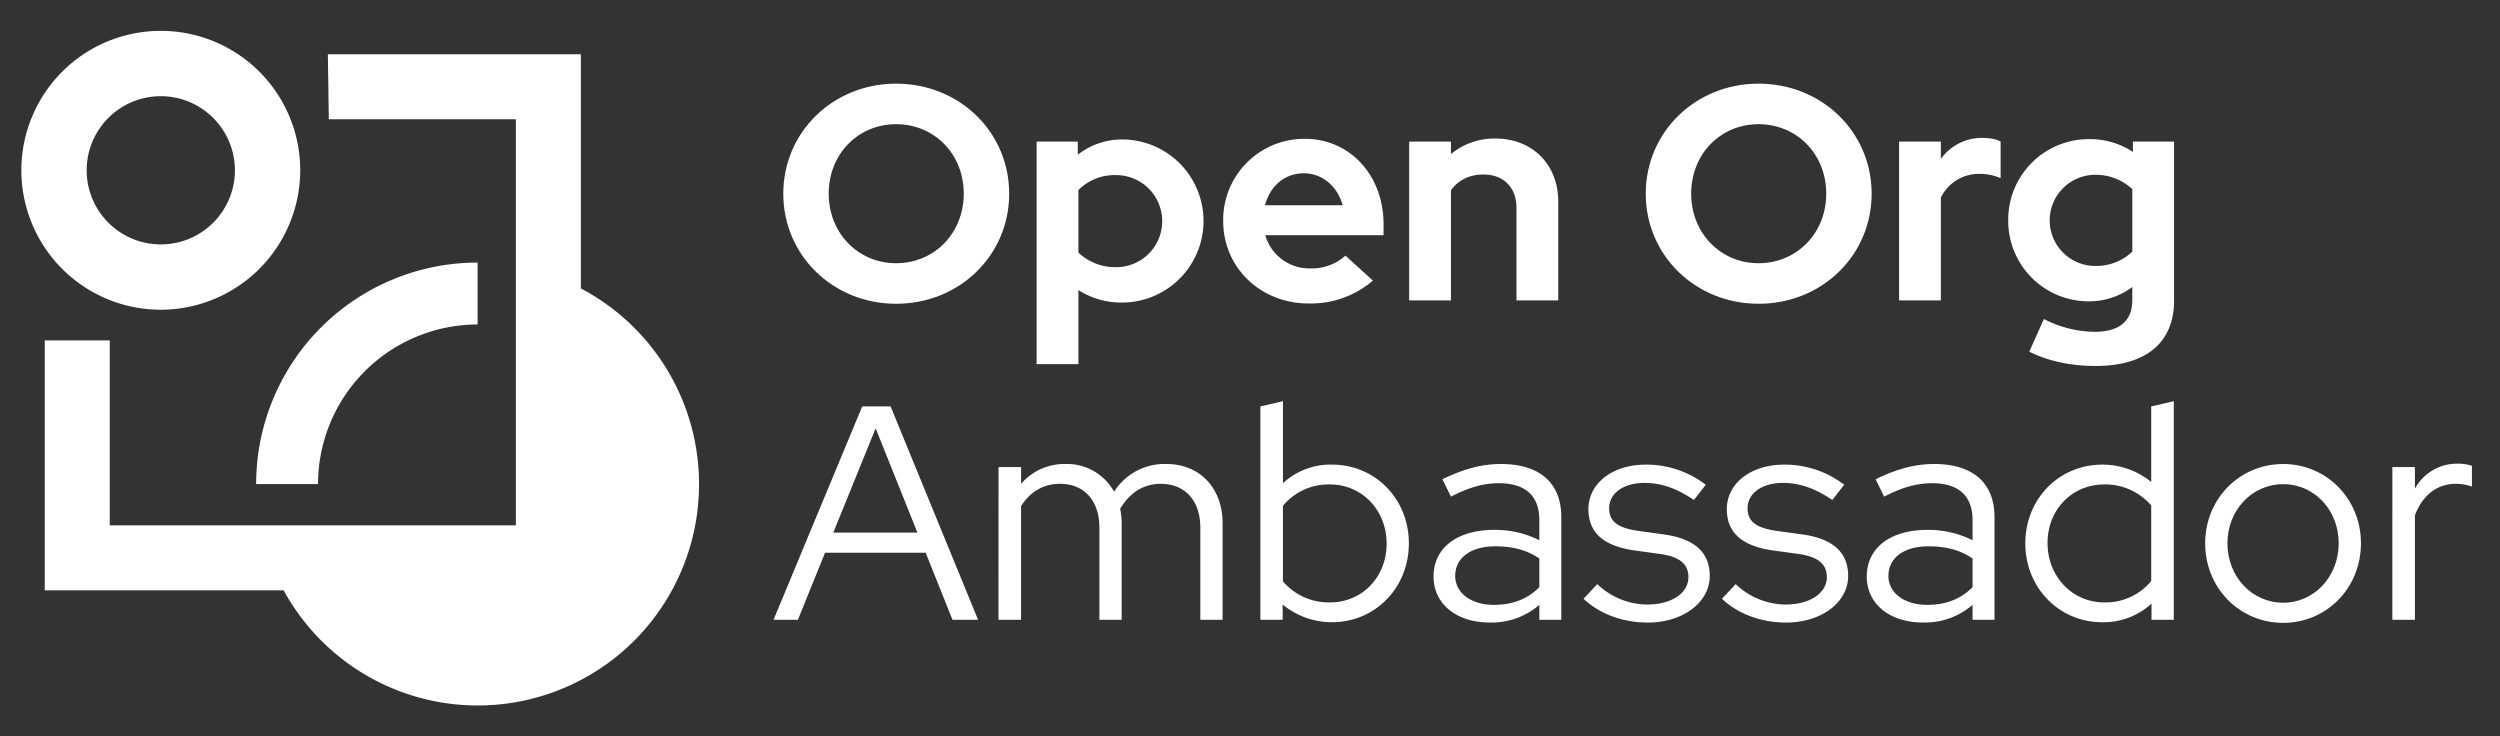 <svg id="a460f6dc-2565-4be0-b94a-b73e47aa41d4" data-name="Layer 1" xmlns="http://www.w3.org/2000/svg" viewBox="0 0 842 248">
  <rect x="0" y="0" width="842" height="248" fill="#333333" stroke="none"/>
  <defs>
    <style>
      .af8688c2-18f0-403a-a646-cdac60ef5f6b {
        fill: #fff;
      }
    </style>
  </defs>
  <title>Logo-Open_Org-Ambassador-A-White-RGB</title>
  <g>
    <path class="af8688c2-18f0-403a-a646-cdac60ef5f6b" d="M54.154,104.315a46.961,46.961,0,1,1,46.961-46.961A47.012,47.012,0,0,1,54.154,104.315Zm0-71.922A24.962,24.962,0,1,0,79.117,57.354,24.987,24.987,0,0,0,54.154,32.393Z"/>
    <path class="af8688c2-18f0-403a-a646-cdac60ef5f6b" d="M107.111,163.023a53.8,53.8,0,0,1,53.743-53.743V88.44a74.583,74.583,0,0,0-74.583,74.583Z"/>
    <path class="af8688c2-18f0-403a-a646-cdac60ef5f6b" d="M195.631,97.145V18.273H110.425l.318,21.886h63V176.943H36.961v-62.3H15.074v84.181H95.529a74.52,74.52,0,1,0,100.1-101.684Z"/>
    <g>
      <path class="af8688c2-18f0-403a-a646-cdac60ef5f6b" d="M301.8,102.307c-21.254,0-37.99-16.326-37.99-37.066s16.736-37.066,37.99-37.066c21.357,0,38.093,16.325,38.093,37.066S323.157,102.307,301.8,102.307Zm0-60.476c-12.835,0-22.692,10.062-22.692,23.41,0,13.245,9.857,23.41,22.692,23.41,12.937,0,22.794-10.165,22.794-23.41C324.594,51.893,314.737,41.831,301.8,41.831Z"/>
      <path class="af8688c2-18f0-403a-a646-cdac60ef5f6b" d="M349.135,47.683H363V52.1a24.252,24.252,0,0,1,15.2-5.135,27.467,27.467,0,0,1-.411,54.932,26.588,26.588,0,0,1-14.58-4.209v24.95H349.135ZM363.2,64.009V85.058a18.018,18.018,0,0,0,12.732,4.928,15.5,15.5,0,1,0,0-31.008A17.248,17.248,0,0,0,363.2,64.009Z"/>
      <path class="af8688c2-18f0-403a-a646-cdac60ef5f6b" d="M440.724,102.205c-16.223,0-28.75-12.116-28.75-27.723a27.307,27.307,0,0,1,27.518-27.723c15.2,0,26.49,12.322,26.49,28.75v3.7H426.144A15.412,15.412,0,0,0,441.34,90.4a16.84,16.84,0,0,0,11.807-4.312l9.242,8.42A32.071,32.071,0,0,1,440.724,102.205ZM426.041,69.143h26.183c-1.746-6.366-6.88-10.781-13.04-10.781C432.715,58.362,427.787,62.571,426.041,69.143Z"/>
      <path class="af8688c2-18f0-403a-a646-cdac60ef5f6b" d="M474.609,47.683h14.067v4.21a22.964,22.964,0,0,1,14.991-5.236c12.424,0,21.151,8.727,21.151,21.254v33.267H510.751V69.964c0-6.776-4.313-11.192-11.089-11.192-4.723,0-8.522,1.849-10.986,5.339v37.067H474.609Z"/>
      <path class="af8688c2-18f0-403a-a646-cdac60ef5f6b" d="M592.276,102.307c-21.254,0-37.99-16.326-37.99-37.066s16.736-37.066,37.99-37.066c21.358,0,38.094,16.325,38.094,37.066S613.634,102.307,592.276,102.307Zm0-60.476c-12.834,0-22.691,10.062-22.691,23.41,0,13.245,9.857,23.41,22.691,23.41,12.938,0,22.8-10.165,22.8-23.41C615.071,51.893,605.214,41.831,592.276,41.831Z"/>
      <path class="af8688c2-18f0-403a-a646-cdac60ef5f6b" d="M639.612,47.683h14.067v5.853a17.018,17.018,0,0,1,14.272-7.085c2.772.1,4.415.411,5.853,1.232V60a17.98,17.98,0,0,0-7.188-1.437,14.158,14.158,0,0,0-12.937,8.009v34.6H639.612Z"/>
      <path class="af8688c2-18f0-403a-a646-cdac60ef5f6b" d="M676.372,74.071A27.129,27.129,0,0,1,703.89,46.862a26.08,26.08,0,0,1,14.476,4.312V47.683h13.862v53.5c0,14.169-9.343,22.075-26.491,22.075-8.214,0-16.017-1.643-22.28-4.826l4.928-10.986a38.1,38.1,0,0,0,17.045,4.312c8.419,0,12.731-3.7,12.731-10.678V96.66a24.215,24.215,0,0,1-14.682,4.826A27.084,27.084,0,0,1,676.372,74.071Zm29.263,15.5a17.617,17.617,0,0,0,12.526-4.825V63.7a18,18,0,0,0-12.424-4.826,15.35,15.35,0,1,0-.1,30.7Z"/>
      <path class="af8688c2-18f0-403a-a646-cdac60ef5f6b" d="M290.4,136.872h9.549l29.468,71.873H320.8l-9.036-22.589H277.876l-9.138,22.589h-8.214Zm18.584,42.508L294.92,144.264,280.648,179.38Z"/>
      <path class="af8688c2-18f0-403a-a646-cdac60ef5f6b" d="M336.3,157.3h7.6v5.648a19.26,19.26,0,0,1,15.094-6.675,18.034,18.034,0,0,1,16.222,9.344,20.141,20.141,0,0,1,17.661-9.344c11.191,0,18.892,8.112,18.892,19.92v32.548h-7.5V177.737c0-9.138-5.134-14.785-13.348-14.785-5.647,0-10.37,2.874-13.656,8.419a23.977,23.977,0,0,1,.513,4.826v32.548h-7.5V177.737c0-9.138-5.134-14.785-13.245-14.785-5.545,0-9.96,2.567-13.143,7.5v38.3h-7.6Z"/>
      <path class="af8688c2-18f0-403a-a646-cdac60ef5f6b" d="M448.528,209.566A26.1,26.1,0,0,1,432,203.611v5.134h-7.5V136.872l7.6-1.746v27.62a23.473,23.473,0,0,1,16.531-6.263c14.58,0,25.874,11.6,25.874,26.49C474.505,197.964,463.211,209.566,448.528,209.566ZM432.1,170.344v25.464a20.334,20.334,0,0,0,15.812,7.085c10.884,0,19.1-8.522,19.1-19.817s-8.317-19.919-19.1-19.919A19.938,19.938,0,0,0,432.1,170.344Z"/>
      <path class="af8688c2-18f0-403a-a646-cdac60ef5f6b" d="M482.822,194.165c0-9.651,7.907-15.709,20.535-15.709a33.327,33.327,0,0,1,15.094,3.491V175.17c0-8.214-4.722-12.424-13.656-12.424-5.031,0-9.96,1.335-16.12,4.518l-2.875-5.853c7.393-3.593,13.45-5.134,19.714-5.134,13.04,0,20.33,6.367,20.33,17.866v34.6h-7.393v-5.031a24.5,24.5,0,0,1-16.634,5.955C490.523,209.669,482.822,203.406,482.822,194.165Zm20.33,9.549c6.161,0,11.192-1.848,15.3-5.955v-9.652c-4.21-2.875-8.932-4.107-14.888-4.107-8.214,0-13.451,3.9-13.451,9.959C490.112,199.709,495.452,203.714,503.152,203.714Z"/>
      <path class="af8688c2-18f0-403a-a646-cdac60ef5f6b" d="M537.961,196.732a24.625,24.625,0,0,0,16.736,6.879c8.214,0,13.964-3.8,13.964-9.24,0-4.415-2.977-6.88-9.549-7.8l-8.932-1.232c-10.269-1.54-15.2-6.058-15.2-13.861,0-8.625,8.009-14.991,19.3-14.991a32.892,32.892,0,0,1,20.228,6.776l-4,5.134c-5.75-3.9-10.987-5.749-16.633-5.749-7.085,0-11.911,3.49-11.911,8.522,0,4.415,2.772,6.571,9.549,7.6L560.447,180c10.268,1.437,15.4,6.058,15.4,13.963,0,8.934-9.037,15.71-20.844,15.71-8.523,0-16.223-2.875-21.665-8.008Z"/>
      <path class="af8688c2-18f0-403a-a646-cdac60ef5f6b" d="M584.577,196.732a24.625,24.625,0,0,0,16.736,6.879c8.214,0,13.964-3.8,13.964-9.24,0-4.415-2.977-6.88-9.548-7.8l-8.933-1.232c-10.269-1.54-15.2-6.058-15.2-13.861,0-8.625,8.008-14.991,19.3-14.991a32.89,32.89,0,0,1,20.228,6.776l-4,5.134c-5.75-3.9-10.986-5.749-16.633-5.749-7.085,0-11.911,3.49-11.911,8.522,0,4.415,2.773,6.571,9.549,7.6L607.063,180c10.268,1.437,15.4,6.058,15.4,13.963,0,8.934-9.036,15.71-20.844,15.71-8.522,0-16.223-2.875-21.665-8.008Z"/>
      <path class="af8688c2-18f0-403a-a646-cdac60ef5f6b" d="M628.729,194.165c0-9.651,7.906-15.709,20.535-15.709a33.329,33.329,0,0,1,15.093,3.491V175.17c0-8.214-4.723-12.424-13.656-12.424-5.031,0-9.96,1.335-16.12,4.518l-2.875-5.853c7.393-3.593,13.45-5.134,19.714-5.134,13.04,0,20.33,6.367,20.33,17.866v34.6h-7.393v-5.031a24.5,24.5,0,0,1-16.633,5.955C636.429,209.669,628.729,203.406,628.729,194.165Zm20.33,9.549c6.16,0,11.191-1.848,15.3-5.955v-9.652c-4.21-2.875-8.933-4.107-14.888-4.107-8.214,0-13.45,3.9-13.45,9.959C636.019,199.709,641.357,203.714,649.059,203.714Z"/>
      <path class="af8688c2-18f0-403a-a646-cdac60ef5f6b" d="M724.629,203.3A23.9,23.9,0,0,1,708,209.566c-14.477,0-25.874-11.6-25.874-26.593,0-14.888,11.294-26.49,25.977-26.49a25.929,25.929,0,0,1,16.428,5.852V136.872l7.6-1.746v73.619h-7.5Zm-15.915-.41a19.939,19.939,0,0,0,15.812-7.188V170.242a20.33,20.33,0,0,0-15.812-7.085c-10.78,0-19.1,8.419-19.1,19.714S697.934,202.893,708.714,202.893Z"/>
      <path class="af8688c2-18f0-403a-a646-cdac60ef5f6b" d="M768.987,156.277c14.58,0,26.183,11.705,26.183,26.7,0,15.094-11.6,26.8-26.183,26.8-14.682,0-26.285-11.7-26.285-26.8C742.7,167.982,754.305,156.277,768.987,156.277Zm18.687,26.7c0-11.191-8.214-19.919-18.687-19.919s-18.79,8.728-18.79,19.919S758.411,203,768.987,203C779.46,203,787.674,194.165,787.674,182.973Z"/>
      <path class="af8688c2-18f0-403a-a646-cdac60ef5f6b" d="M805.746,157.3h7.6v7.29a16.047,16.047,0,0,1,14.374-8.419,14.019,14.019,0,0,1,4.826.719v6.981a16.7,16.7,0,0,0-5.339-.923c-6.366,0-11.192,3.7-13.861,10.575v35.218h-7.6Z"/>
    </g>
  </g>
</svg>
